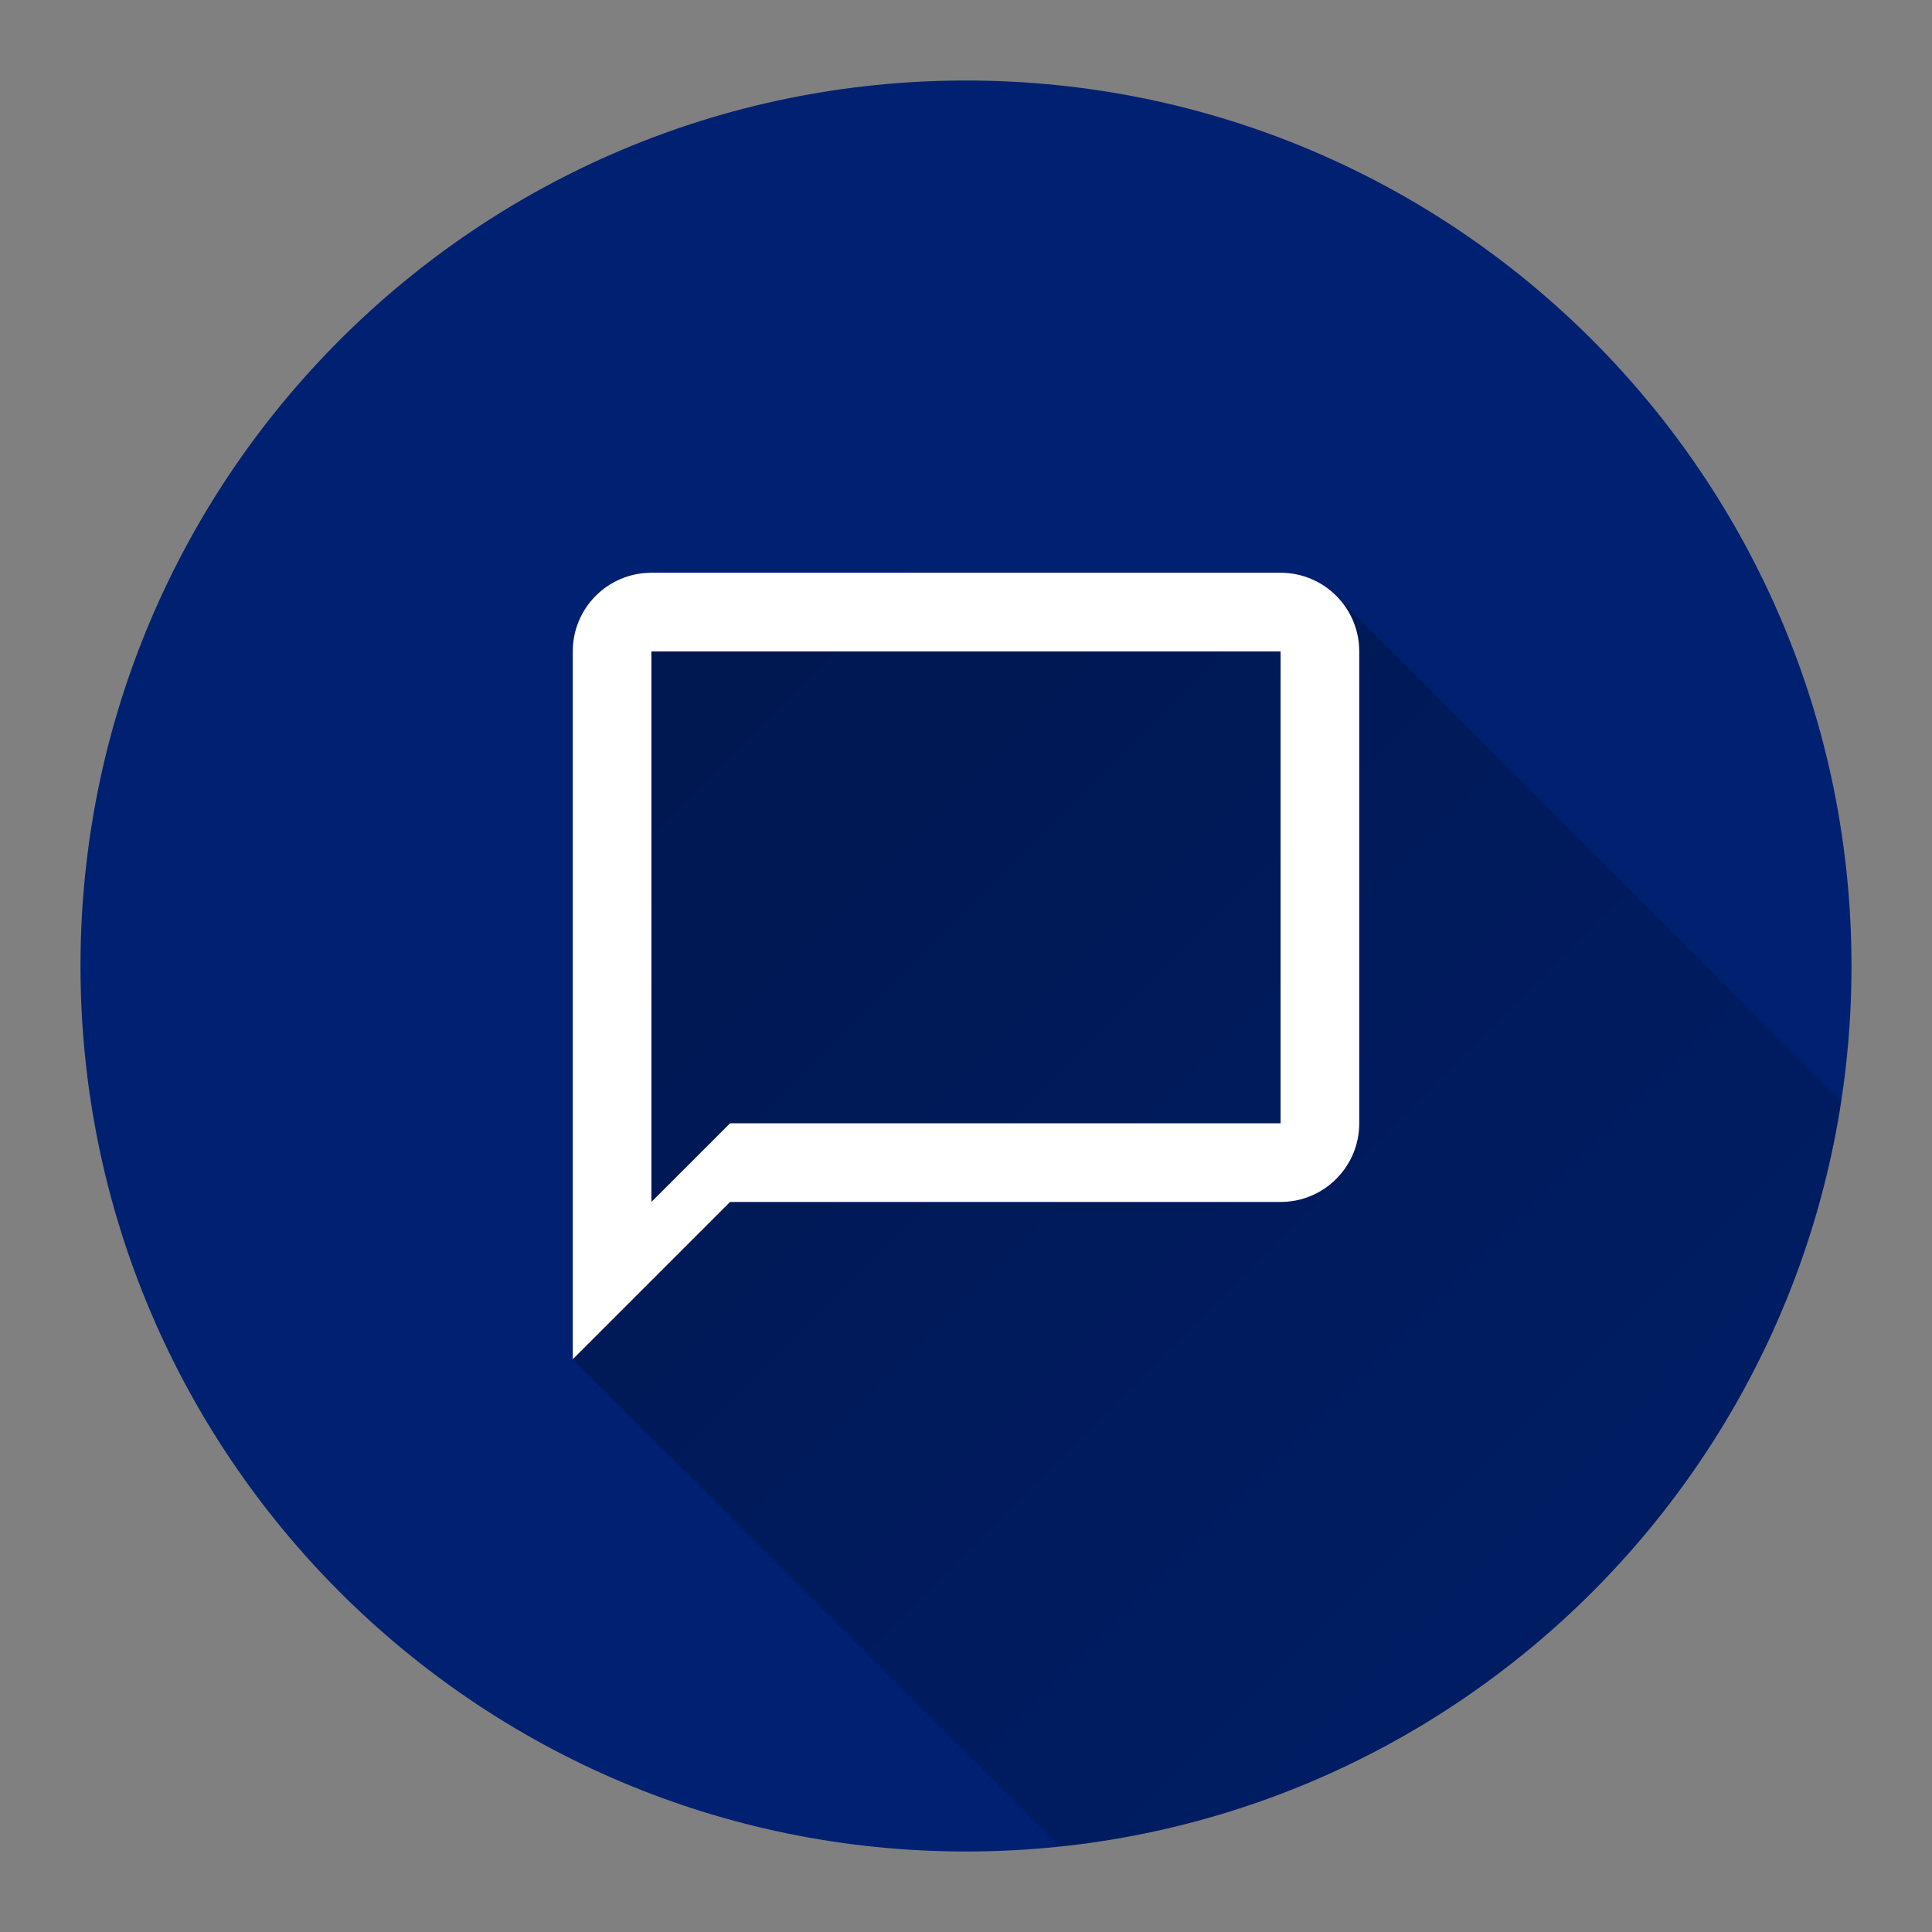 <svg version="1.1" xmlns="http://www.w3.org/2000/svg" xmlns:xlink="http://www.w3.org/1999/xlink" width="48" height="48"><rect width="100%" height="100%" fill="#808080" stroke="none"/><defs><linearGradient x1="14.23" y1="14.23" x2="54.983" y2="54.983" gradientUnits="userSpaceOnUse" id="color-1"><stop offset="0" stop-color="#000000" stop-opacity="0.3"></stop><stop offset="1" stop-color="#000000" stop-opacity="0"></stop></linearGradient><filter id="dropshadow-base"><feColorMatrix type="matrix" values="0 0 0 0 0  0 0 0 0 0  0 0 0 0 0  0 0 0 .8 0"></feColorMatrix> <feOffset dx="0" dy="1"></feOffset> <feGaussianBlur stdDeviation="1"></feGaussianBlur> <feComposite in="SourceGraphic"></feComposite></filter><filter id="dropshadow-banner" x="-10%" y="-10%" width="120%" height="130%"><feColorMatrix type="matrix" values="0 0 0 0 0  0 0 0 0 0  0 0 0 0 0  0 0 0 .4 0"></feColorMatrix> <feOffset dx="0" dy="1"></feOffset> <feGaussianBlur stdDeviation="0.5"></feGaussianBlur> <feComposite in="SourceGraphic"></feComposite></filter></defs><g fill="none" fill-rule="nonzero" stroke="none" stroke-width="none" stroke-linecap="butt" stroke-linejoin="miter" stroke-miterlimit="10" stroke-dasharray="" stroke-dashoffset="0" font-family="none" font-weight="none" font-size="none" text-anchor="none" style="mix-blend-mode: normal"><path d="M2,24c0,-12.15 9.85,-22 22,-22c12.15,0 22,9.85 22,22c0,12.15 -9.85,22 -22,22c-12.15,0 -22,-9.85 -22,-22z" id="base 1 5" fill="#002171" stroke-width="1"></path><path d="M14.23,33.77v-17.586c0,-1.08 0.874,-1.954 1.954,-1.954h15.632c0.54,0 1.028,0.219 1.382,0.572l12.549,12.549c-1.498,9.803 -9.466,17.477 -19.409,18.527z" fill="url(#color-1)" stroke-width="1"></path><path d="M31.816,14.23h-15.632c-1.08,0 -1.954,0.874 -1.954,1.954v17.586l3.908,-3.908h13.678c1.08,0 1.954,-0.874 1.954,-1.954v-11.724c0,-1.08 -0.874,-1.954 -1.954,-1.954zM31.816,27.908h-13.678l-1.954,1.954v-13.678h15.632z" fill="none" stroke-width="0"></path><path d="M33.77,16.184v11.724c0,1.08 -0.874,1.954 -1.954,1.954h-13.678l-3.908,3.908v-17.586c0,-1.08 0.874,-1.954 1.954,-1.954h15.632c1.08,0 1.954,0.874 1.954,1.954zM31.816,16.184h-15.632v13.678l1.954,-1.954h13.678z" fill="#ffffff" stroke-width="0"></path><path d="M2,24c0,-12.15 9.85,-22 22,-22c12.15,0 22,9.85 22,22c0,12.15 -9.85,22 -22,22c-12.15,0 -22,-9.85 -22,-22z" id="base 1 1 1" fill="none" stroke-width="1"></path><g fill="#000000" stroke-width="1" font-family="Roboto, sans-serif" font-weight="400" font-size="14" text-anchor="start"></g><rect x="2" y="2" width="44" height="22" fill="none" stroke-width="1"></rect><path d="M2,24v-22h44v22z" fill="none" stroke-width="1"></path><path d="M2,24v-22h44v22z" fill="none" stroke-width="1"></path><path d="M2,24v-22h44v22z" fill="none" stroke-width="1"></path><path d="M2,24v-22h44v22z" fill="none" stroke-width="1"></path></g></svg>